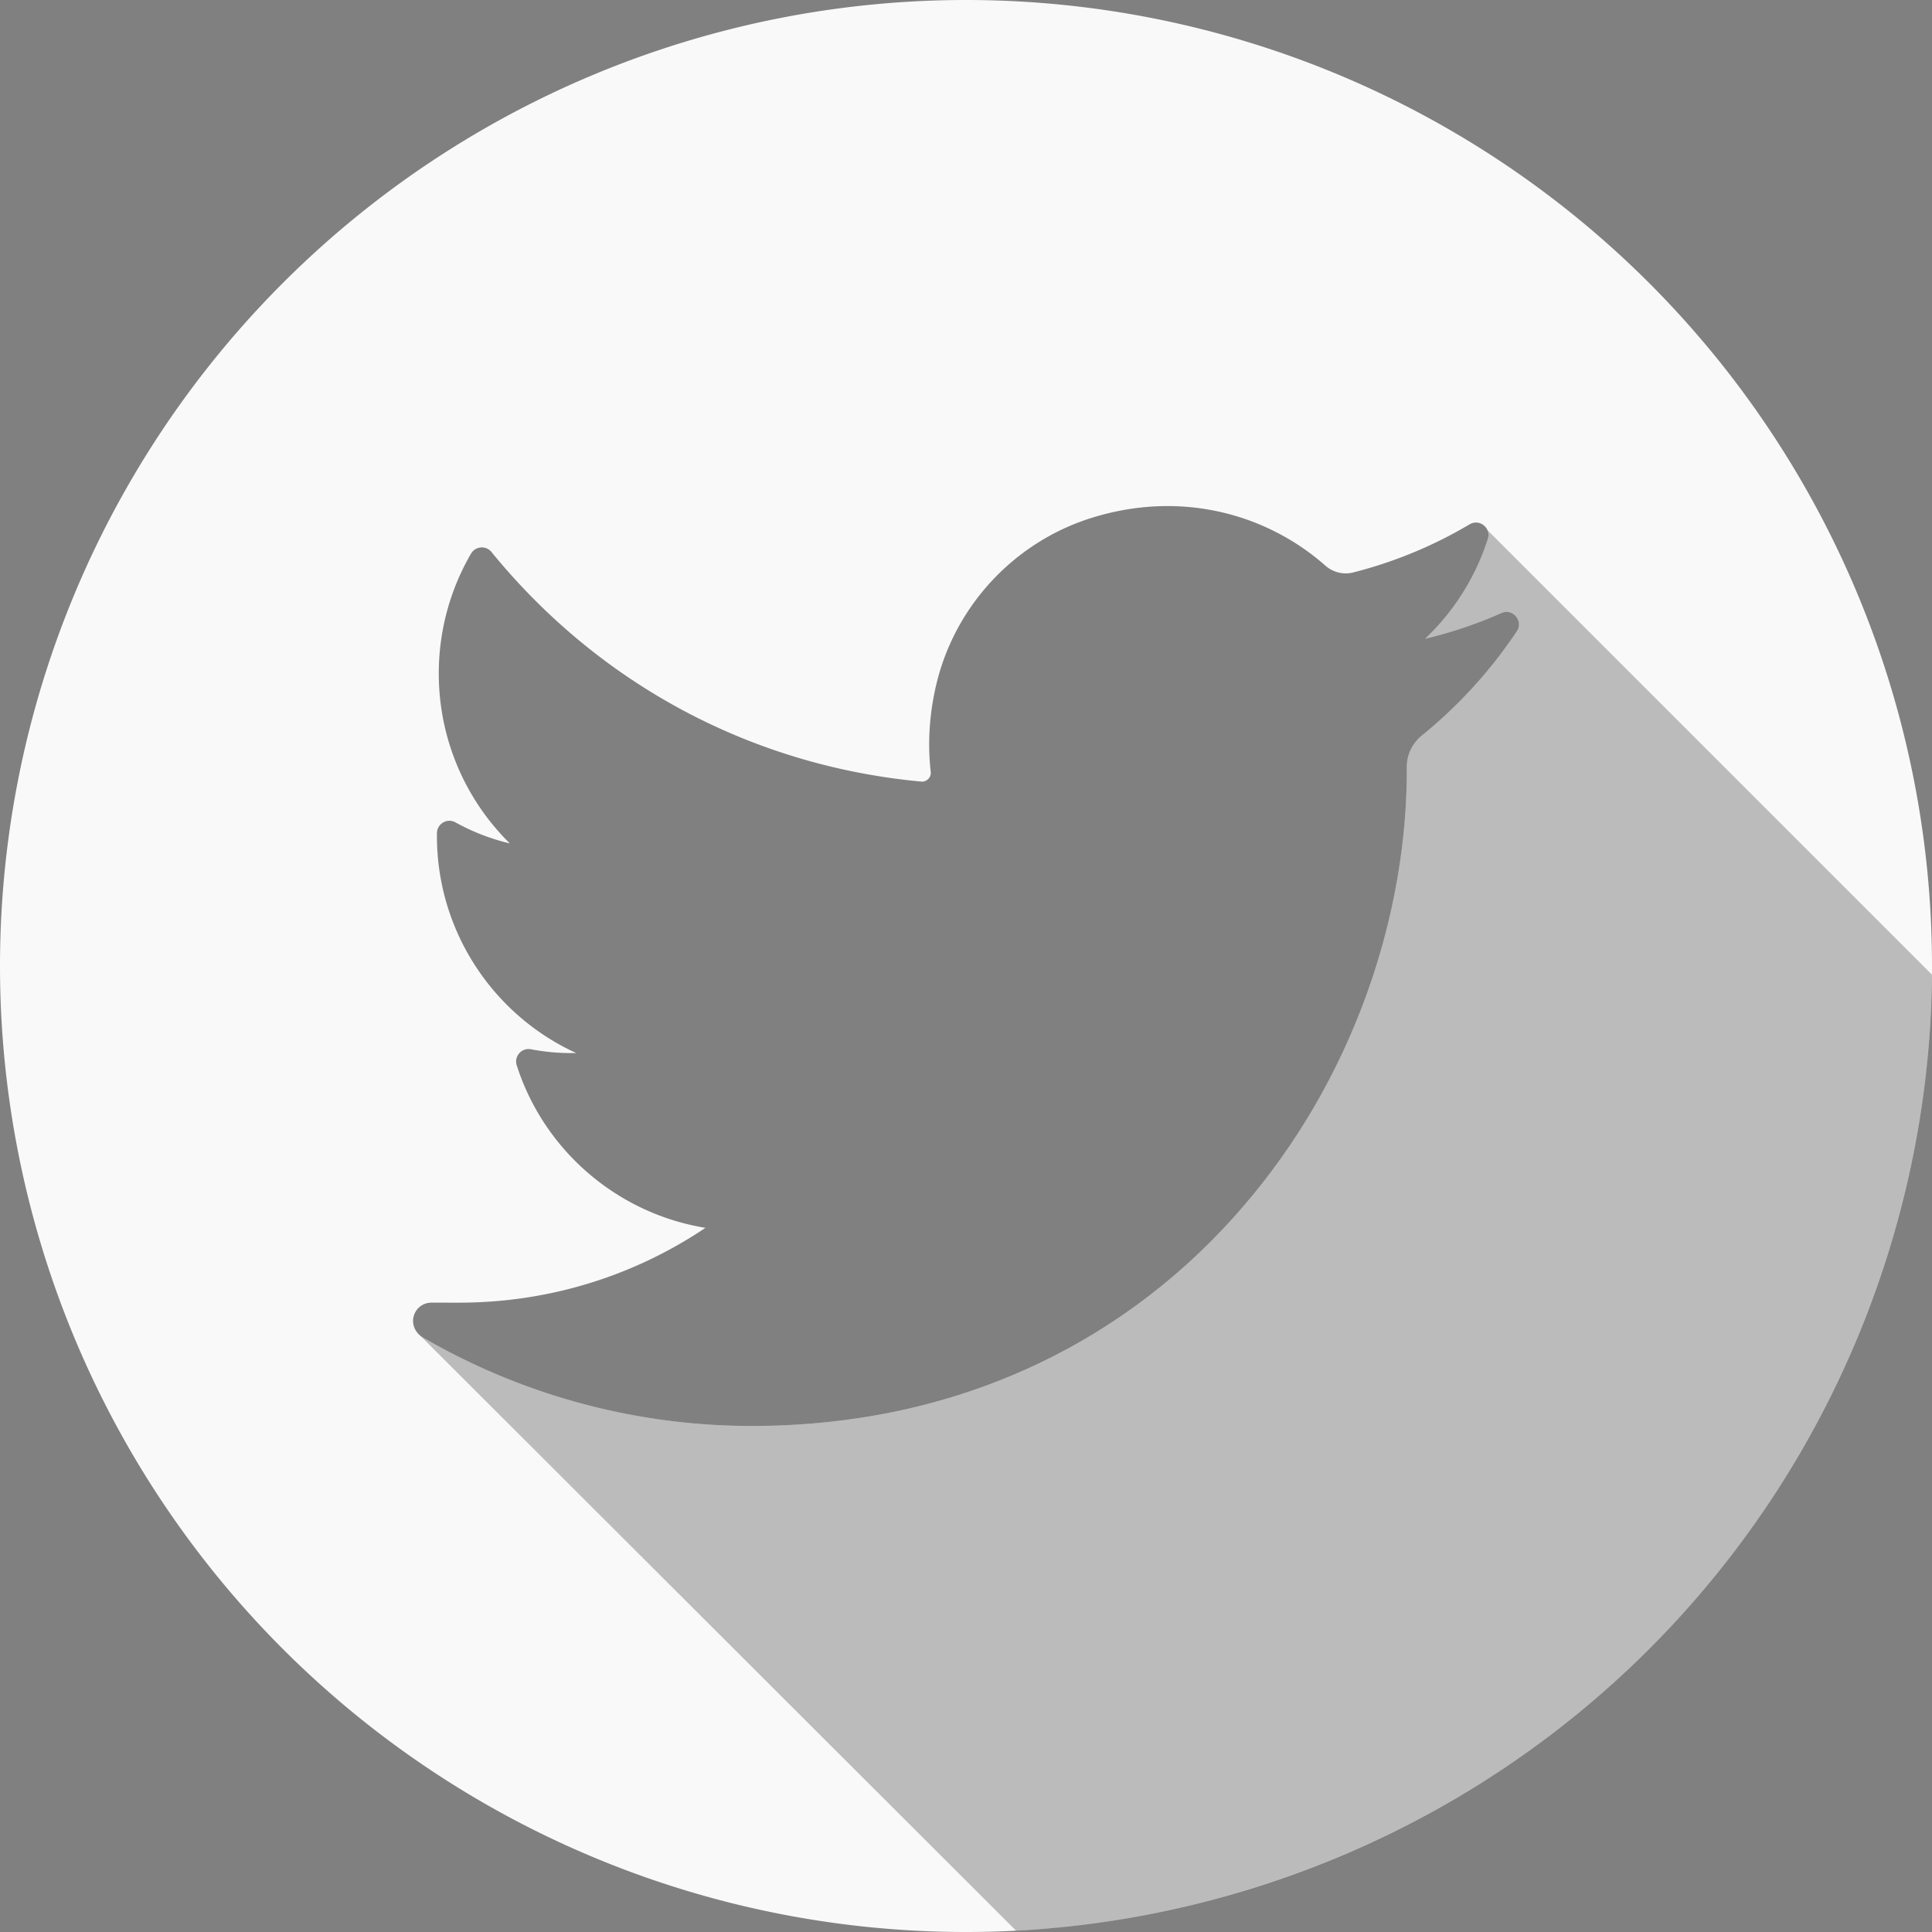 <?xml version="1.0" encoding="UTF-8" standalone="no"?>
<svg
   xmlns:dc="http://purl.org/dc/elements/1.1/"
   xmlns:cc="http://creativecommons.org/ns#"
   xmlns:rdf="http://www.w3.org/1999/02/22-rdf-syntax-ns#"
   xmlns:svg="http://www.w3.org/2000/svg"
   xmlns="http://www.w3.org/2000/svg"
   xmlns:sodipodi="http://sodipodi.sourceforge.net/DTD/sodipodi-0.dtd"
   xmlns:inkscape="http://www.inkscape.org/namespaces/inkscape"
   version="1.1"
   id="Layer_1"
   x="0px"
   y="0px"
   viewBox="0 0 512 512"
   style="enable-background:new 0 0 512 512;"
   xml:space="preserve"
   sodipodi:docname="twitter_mod.svg"
   inkscape:version="1.0.2 (e86c870879, 2021-01-15)"><rect x="0" y="0" width="512" height="512" fill="#808080" stroke="none"/><defs
   id="defs43" /><sodipodi:namedview
   pagecolor="#ffffff"
   bordercolor="#666666"
   borderopacity="1"
   objecttolerance="10"
   gridtolerance="10"
   guidetolerance="10"
   inkscape:pageopacity="0"
   inkscape:pageshadow="2"
   inkscape:window-width="1920"
   inkscape:window-height="1053"
   id="namedview41"
   showgrid="false"
   inkscape:zoom="1.2469479"
   inkscape:cx="253.51182"
   inkscape:cy="257.82565"
   inkscape:window-x="0"
   inkscape:window-y="27"
   inkscape:window-maximized="1"
   inkscape:current-layer="Layer_1"
   inkscape:document-rotation="0" />
<path
   id="circle2"
   style="fill:#f9f9f9"
   d="M 256 0 A 256 256 0 0 0 0 256 A 256 256 0 0 0 256 512 A 256 256 0 0 0 512 256 A 256 256 0 0 0 256 0 z M 309.424 134.113 C 324.839 134.113 339.687 139.717 351.229 149.891 C 352.744 151.223 354.662 151.955 356.641 151.955 C 357.294 151.955 357.94 151.877 358.568 151.717 C 369.418 148.971 379.813 144.678 389.463 138.953 C 392.076 137.403 395.221 139.91 394.295 142.803 C 391.054 152.941 385.308 162.024 377.664 169.285 C 384.601 167.637 391.358 165.36 397.871 162.471 C 400.895 161.13 403.795 164.578 401.955 167.326 C 394.993 177.74 386.54 187.016 376.834 194.898 C 374.275 196.977 372.811 200.027 372.811 203.268 L 372.811 204.232 C 372.811 224.419 368.889 245.571 361.471 265.387 C 353.687 286.181 342.462 304.98 328.105 321.266 C 312.695 338.748 294.364 352.483 273.619 362.092 C 250.991 372.577 225.936 377.891 199.152 377.891 C 168.555 377.891 138.428 369.767 112.016 354.395 C 110.094 353.278 109.054 351.01 109.619 348.865 C 110.189 346.684 112.095 345.215 114.35 345.215 L 121.654 345.219 C 145.093 345.219 167.618 338.372 186.957 325.389 C 163.653 321.607 144.182 304.936 136.936 282.318 C 136.172 279.932 138.24 277.597 140.703 278.064 C 144.227 278.741 147.813 279.08 151.35 279.08 C 151.8 279.08 152.249 279.076 152.699 279.066 C 130.382 268.871 115.485 246.228 115.795 220.783 C 115.826 218.282 118.513 216.72 120.701 217.934 C 125.222 220.446 130.088 222.323 135.115 223.516 C 123.162 211.747 116.279 195.604 116.279 178.477 C 116.279 167.3 119.236 156.317 124.832 146.711 C 125.994 144.72 128.793 144.498 130.248 146.287 C 158.83 181.352 199.271 202.957 244.117 207.125 C 244.191 207.132 244.27 207.135 244.342 207.135 C 245.003 207.135 245.636 206.846 246.086 206.344 C 246.341 206.058 246.751 205.448 246.654 204.572 C 245.788 196.956 246.29 189.127 248.15 181.309 C 253.112 160.46 268.921 143.558 289.408 137.205 C 296.019 135.154 302.752 134.113 309.424 134.113 z " />
<path
   id="path4"
   style="fill:#000000;opacity:0.25"
   d="M 394.189 140.502 C 394.484 141.181 394.56 141.974 394.295 142.803 C 391.054 152.941 385.308 162.024 377.664 169.285 C 384.601 167.637 391.358 165.36 397.871 162.471 C 400.895 161.13 403.795 164.578 401.955 167.326 C 394.993 177.74 386.54 187.016 376.834 194.898 C 374.275 196.977 372.811 200.027 372.811 203.268 L 372.811 204.232 C 372.811 224.419 368.889 245.571 361.471 265.387 C 353.687 286.181 342.462 304.98 328.105 321.266 C 312.695 338.748 294.364 352.483 273.619 362.092 C 250.991 372.577 225.936 377.891 199.152 377.891 C 168.555 377.891 138.428 369.767 112.016 354.395 C 111.746 354.238 111.499 354.054 111.266 353.855 L 269.283 511.66 C 403.739 504.787 510.782 394.166 511.971 258.283 L 394.189 140.502 z " />


<g
   id="g10">
</g>
<g
   id="g12">
</g>
<g
   id="g14">
</g>
<g
   id="g16">
</g>
<g
   id="g18">
</g>
<g
   id="g20">
</g>
<g
   id="g22">
</g>
<g
   id="g24">
</g>
<g
   id="g26">
</g>
<g
   id="g28">
</g>
<g
   id="g30">
</g>
<g
   id="g32">
</g>
<g
   id="g34">
</g>
<g
   id="g36">
</g>
<g
   id="g38">
</g>
</svg>
